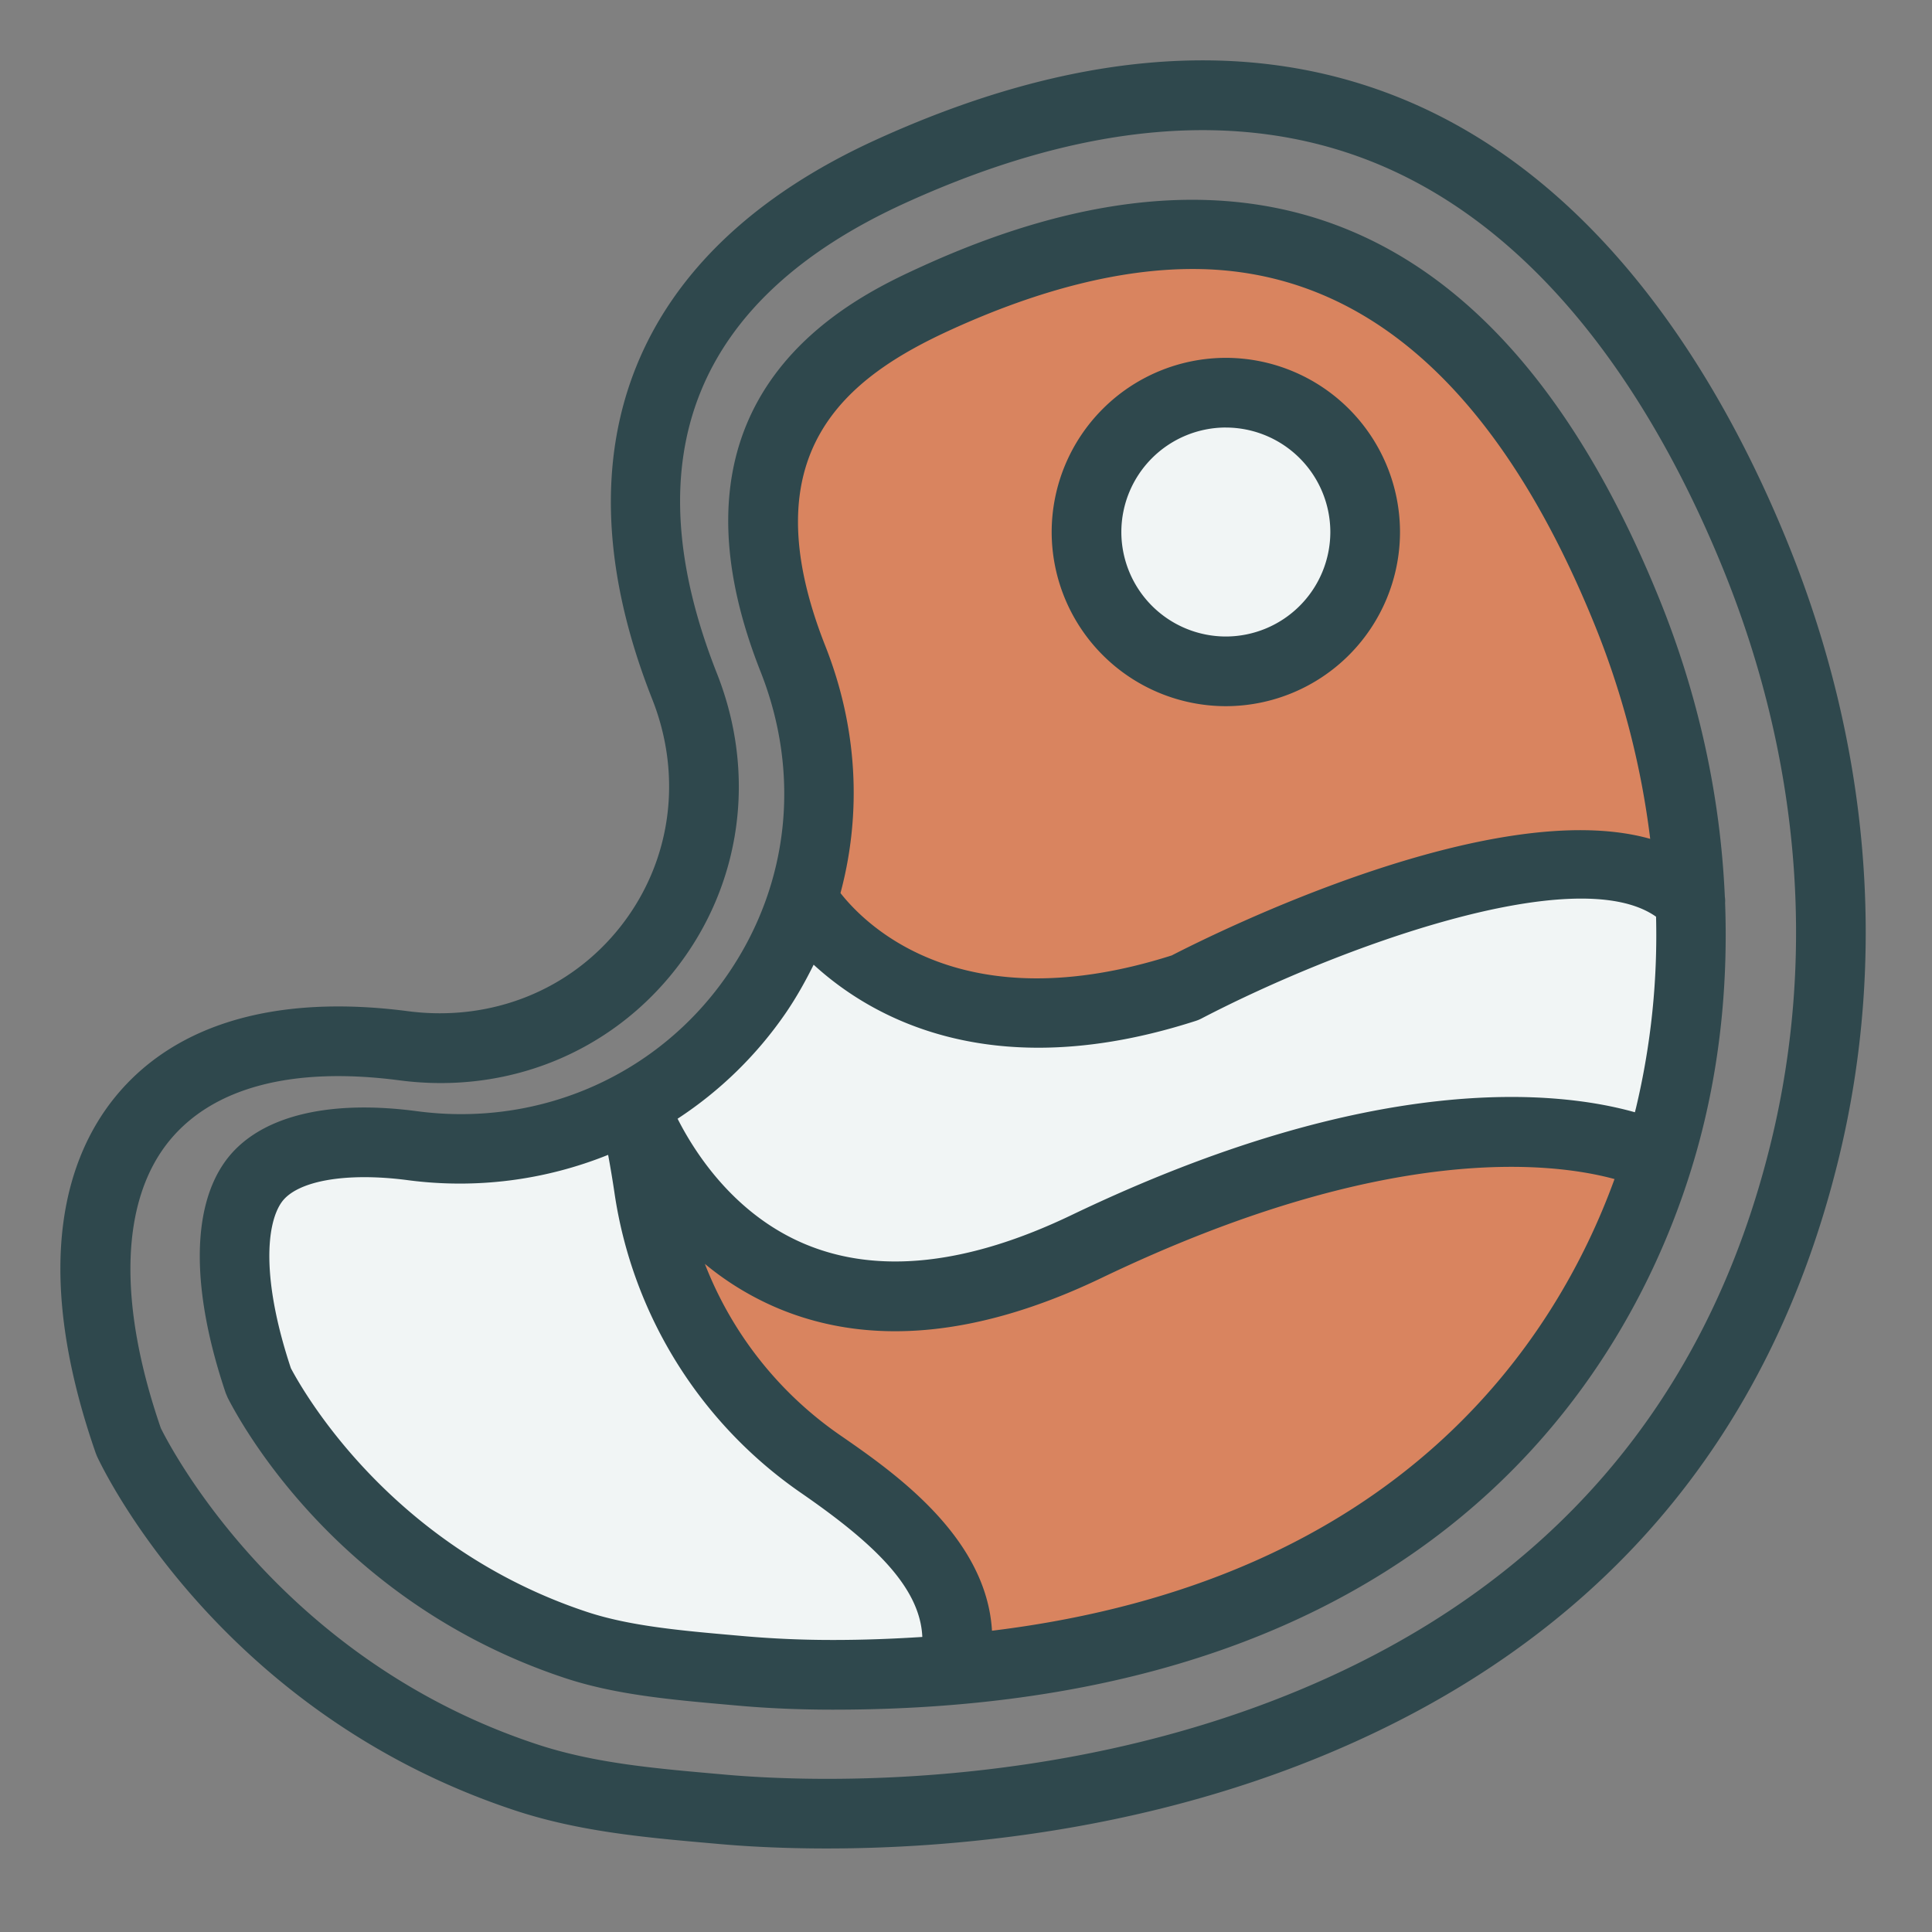 <svg width="64" height="64" viewBox="0 0 64 64" xmlns="http://www.w3.org/2000/svg">
    <rect x="0" y="0" width="64" height="64" fill="#808080" stroke="none"/>
    <g fill="none" fill-rule="evenodd">
        <path d="M0 0h64v64H0z"/>
        <g transform="translate(2 2)">
            <path fill="#D9845F" d="m8.654 36.257 7.425-.41 4.367-2.09 3.988-4.91.97-6.236-1.847-5.482v-4.553l4.324-4.285 7.931-2.596 4.702.365 5.976 3.298 4.993 7.143 2.572 7.816-.458 9.44-2.765 7.65-5.168 6.223-7.01 3.754-9.435 2.014H18.82L9.184 47.63 5.478 41.8l.55-4.201z"/>
            <path fill="#F1F5F5" d="m30 53.398-1.447-4.936-5.73-4.125-2.377-5.681-1.625-3.308-4.804.909H8.853l-1.93.397-1.445 2.002 1.445 4.893 3.696 4.913 7.12 4.936h7.734z"/>
            <path fill="#F1F5F5" d="m24.808 28.846 8.03 2.954 9.854-4.032 11.363-1.18V31.8l-1.19 4.457-4.722-.909-7.244.909-8.06 3.532-5.021 1.138-4.243-1.138-3.902-3.135-.852-1.306z"/>
            <circle fill="#F1F5F5" cx="38.654" cy="15.577" r="4.038"/>
            <path d="M57.224 15.99c-2.129-5.243-6.1-12.062-12.934-14.781C39.277-.788 33.467-.31 27.024 2.628 18.968 6.3 16.333 12.883 19.607 21.164c1.016 2.569.63 5.374-1.032 7.504-1.665 2.133-4.3 3.184-7.045 2.831-4.375-.573-7.733.408-9.715 2.84-1.517 1.863-2.86 5.422-.646 11.791l.041.104c.158.345 3.996 8.48 13.845 11.737 2.128.704 4.332.899 6.463 1.087l.337.03c.71.063 1.938.145 3.532.145 3.977 0 10.238-.509 16.456-3.082 9.059-3.747 14.806-10.421 17.082-19.837 1.599-6.615 1.01-13.644-1.701-20.323zm-.542 19.782C54.59 44.431 49.3 50.57 40.96 54.02c-8.222 3.4-16.542 2.978-18.9 2.77l-.338-.03c-2.092-.185-4.067-.36-5.94-.98-8.513-2.814-12.147-9.846-12.454-10.47-1.433-4.156-1.335-7.533.277-9.514 1.45-1.779 4.087-2.471 7.623-2.009 3.574.472 6.994-.913 9.166-3.699 2.17-2.782 2.677-6.435 1.358-9.772-2.834-7.169-.738-12.413 6.229-15.588C33.83 2.062 39.03 1.6 43.437 3.352c6.077 2.419 9.687 8.68 11.648 13.506 2.53 6.231 3.082 12.77 1.597 18.914zm-1.545-8.081c-.147-3.3-.861-6.63-2.177-9.87C47.95 5.486 39.723 1.734 28.554 6.819c-2.236 1.02-9.039 4.121-5.36 13.428 1.34 3.39.953 7.034-1.062 9.994-2.281 3.354-6.229 5.109-10.31 4.57-3.041-.406-5.322.197-6.375 1.68-1.115 1.57-1.105 4.29.03 7.656l.067.158c.576 1.124 3.822 6.851 11.179 9.285 1.672.552 3.498.714 5.43.885l.326.029c.979.087 2.029.131 3.123.131 21.796 0 27.426-13.561 28.835-19.393.58-2.396.8-4.86.709-7.34.007-.073-.001-.141-.01-.211zM29.512 8.919c2.923-1.333 5.615-2.008 8-2.008 5.658 0 10.136 3.963 13.31 11.777a27.868 27.868 0 0 1 1.843 7.1c-5.168-1.459-14.322 3.075-15.85 3.862-6.9 2.194-10.097-.952-10.973-2.066.71-2.65.566-5.483-.502-8.185-2.53-6.405.688-8.893 4.172-10.48zm9.096 12.474a5.776 5.776 0 0 0 5.769-5.77 5.776 5.776 0 0 0-5.77-5.769 5.776 5.776 0 0 0-5.769 5.77 5.776 5.776 0 0 0 5.77 5.769zm0-9.23a3.466 3.466 0 0 1 3.461 3.46 3.466 3.466 0 0 1-3.461 3.462 3.466 3.466 0 0 1-3.462-3.461 3.466 3.466 0 0 1 3.462-3.462zM24.042 31.538c.347-.51.643-1.041.911-1.581 1.349 1.236 3.75 2.75 7.446 2.75 1.516 0 3.25-.256 5.216-.89.062-.02.12-.044.178-.074 4.545-2.368 12.421-5.243 15.066-3.376a24.648 24.648 0 0 1-.664 6.333l-.037.145c-2.513-.708-8.607-1.417-18.665 3.407-3.44 1.65-6.41 1.972-8.825.96-2.335-.979-3.643-3.01-4.222-4.153a12.932 12.932 0 0 0 3.596-3.521zm-1.356 20.665-.328-.029c-1.796-.158-3.493-.308-4.91-.776-6.424-2.126-9.35-7.2-9.812-8.074-.989-2.977-.809-4.79-.307-5.498.502-.707 2.122-1.003 4.191-.73a13.15 13.15 0 0 0 6.625-.84c.07.375.142.8.21 1.257a14.667 14.667 0 0 0 6.146 9.918c2.374 1.637 3.98 3.114 4.052 4.795-.95.061-1.926.1-2.951.1a33.615 33.615 0 0 1-2.916-.123zm8.175-.183c-.186-3.127-3.274-5.264-5.05-6.49a12.3 12.3 0 0 1-4.461-5.662 9.708 9.708 0 0 0 2.397 1.46c3.057 1.293 6.67.959 10.745-.996 9.449-4.532 14.972-3.825 16.991-3.274-1.917 5.28-7.045 13.302-20.622 14.962z" fill="#2F484D"/>
        </g>
    </g>
</svg>
